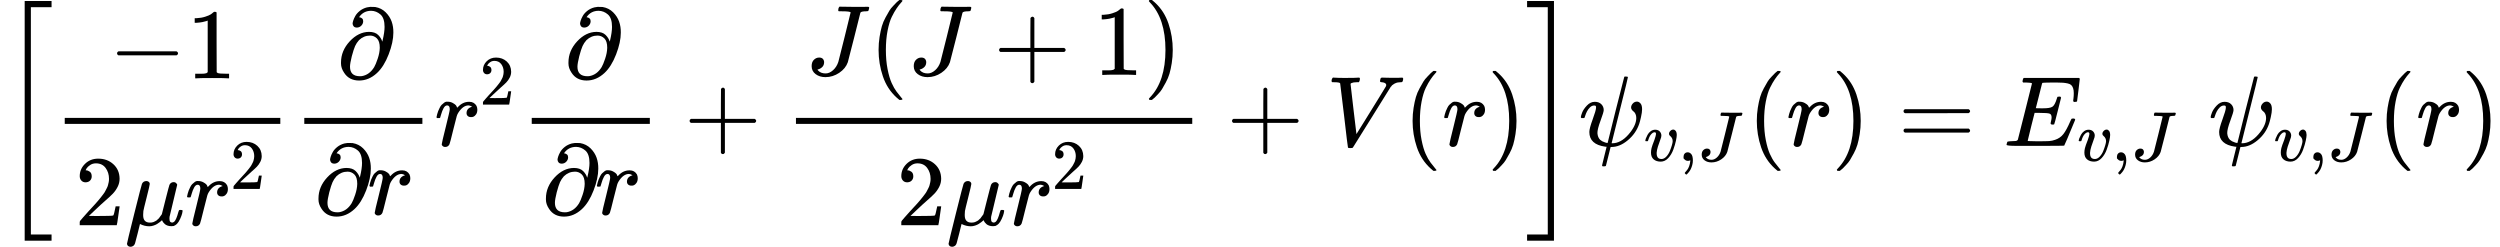 <?xml version="1.0" encoding="UTF-8" standalone="no" ?>
<svg xmlns="http://www.w3.org/2000/svg" width="452.888px" height="44.704px" viewBox="0 -1460 25022.1 2469.9" xmlns:xlink="http://www.w3.org/1999/xlink"><defs><path id="MJX-4-TEX-S3-5B" d="M247 -949V1450H516V1388H309V-887H516V-949H247Z"></path><path id="MJX-4-TEX-N-2212" d="M84 237T84 250T98 270H679Q694 262 694 250T679 230H98Q84 237 84 250Z"></path><path id="MJX-4-TEX-N-31" d="M213 578L200 573Q186 568 160 563T102 556H83V602H102Q149 604 189 617T245 641T273 663Q275 666 285 666Q294 666 302 660V361L303 61Q310 54 315 52T339 48T401 46H427V0H416Q395 3 257 3Q121 3 100 0H88V46H114Q136 46 152 46T177 47T193 50T201 52T207 57T213 61V578Z"></path><path id="MJX-4-TEX-N-32" d="M109 429Q82 429 66 447T50 491Q50 562 103 614T235 666Q326 666 387 610T449 465Q449 422 429 383T381 315T301 241Q265 210 201 149L142 93L218 92Q375 92 385 97Q392 99 409 186V189H449V186Q448 183 436 95T421 3V0H50V19V31Q50 38 56 46T86 81Q115 113 136 137Q145 147 170 174T204 211T233 244T261 278T284 308T305 340T320 369T333 401T340 431T343 464Q343 527 309 573T212 619Q179 619 154 602T119 569T109 550Q109 549 114 549Q132 549 151 535T170 489Q170 464 154 447T109 429Z"></path><path id="MJX-4-TEX-I-3BC" d="M58 -216Q44 -216 34 -208T23 -186Q23 -176 96 116T173 414Q186 442 219 442Q231 441 239 435T249 423T251 413Q251 401 220 279T187 142Q185 131 185 107V99Q185 26 252 26Q261 26 270 27T287 31T302 38T315 45T327 55T338 65T348 77T356 88T365 100L372 110L408 253Q444 395 448 404Q461 431 491 431Q504 431 512 424T523 412T525 402L449 84Q448 79 448 68Q448 43 455 35T476 26Q485 27 496 35Q517 55 537 131Q543 151 547 152Q549 153 557 153H561Q580 153 580 144Q580 138 575 117T555 63T523 13Q510 0 491 -8Q483 -10 467 -10Q446 -10 429 -4T402 11T385 29T376 44T374 51L368 45Q362 39 350 30T324 12T288 -4T246 -11Q199 -11 153 12L129 -85Q108 -167 104 -180T92 -202Q76 -216 58 -216Z"></path><path id="MJX-4-TEX-I-72" d="M21 287Q22 290 23 295T28 317T38 348T53 381T73 411T99 433T132 442Q161 442 183 430T214 408T225 388Q227 382 228 382T236 389Q284 441 347 441H350Q398 441 422 400Q430 381 430 363Q430 333 417 315T391 292T366 288Q346 288 334 299T322 328Q322 376 378 392Q356 405 342 405Q286 405 239 331Q229 315 224 298T190 165Q156 25 151 16Q138 -11 108 -11Q95 -11 87 -5T76 7T74 17Q74 30 114 189T154 366Q154 405 128 405Q107 405 92 377T68 316T57 280Q55 278 41 278H27Q21 284 21 287Z"></path><path id="MJX-4-TEX-N-2202" d="M202 508Q179 508 169 520T158 547Q158 557 164 577T185 624T230 675T301 710L333 715H345Q378 715 384 714Q447 703 489 661T549 568T566 457Q566 362 519 240T402 53Q321 -22 223 -22Q123 -22 73 56Q42 102 42 148V159Q42 276 129 370T322 465Q383 465 414 434T455 367L458 378Q478 461 478 515Q478 603 437 639T344 676Q266 676 223 612Q264 606 264 572Q264 547 246 528T202 508ZM430 306Q430 372 401 400T333 428Q270 428 222 382Q197 354 183 323T150 221Q132 149 132 116Q132 21 232 21Q244 21 250 22Q327 35 374 112Q389 137 409 196T430 306Z"></path><path id="MJX-4-TEX-N-2B" d="M56 237T56 250T70 270H369V420L370 570Q380 583 389 583Q402 583 409 568V270H707Q722 262 722 250T707 230H409V-68Q401 -82 391 -82H389H387Q375 -82 369 -68V230H70Q56 237 56 250Z"></path><path id="MJX-4-TEX-I-4A" d="M447 625Q447 637 354 637H329Q323 642 323 645T325 664Q329 677 335 683H352Q393 681 498 681Q541 681 568 681T605 682T619 682Q633 682 633 672Q633 670 630 658Q626 642 623 640T604 637Q552 637 545 623Q541 610 483 376Q420 128 419 127Q397 64 333 21T195 -22Q137 -22 97 8T57 88Q57 130 80 152T132 174Q177 174 182 130Q182 98 164 80T123 56Q115 54 115 53T122 44Q148 15 197 15Q235 15 271 47T324 130Q328 142 387 380T447 625Z"></path><path id="MJX-4-TEX-N-28" d="M94 250Q94 319 104 381T127 488T164 576T202 643T244 695T277 729T302 750H315H319Q333 750 333 741Q333 738 316 720T275 667T226 581T184 443T167 250T184 58T225 -81T274 -167T316 -220T333 -241Q333 -250 318 -250H315H302L274 -226Q180 -141 137 -14T94 250Z"></path><path id="MJX-4-TEX-N-29" d="M60 749L64 750Q69 750 74 750H86L114 726Q208 641 251 514T294 250Q294 182 284 119T261 12T224 -76T186 -143T145 -194T113 -227T90 -246Q87 -249 86 -250H74Q66 -250 63 -250T58 -247T55 -238Q56 -237 66 -225Q221 -64 221 250T66 725Q56 737 55 738Q55 746 60 749Z"></path><path id="MJX-4-TEX-I-56" d="M52 648Q52 670 65 683H76Q118 680 181 680Q299 680 320 683H330Q336 677 336 674T334 656Q329 641 325 637H304Q282 635 274 635Q245 630 242 620Q242 618 271 369T301 118L374 235Q447 352 520 471T595 594Q599 601 599 609Q599 633 555 637Q537 637 537 648Q537 649 539 661Q542 675 545 679T558 683Q560 683 570 683T604 682T668 681Q737 681 755 683H762Q769 676 769 672Q769 655 760 640Q757 637 743 637Q730 636 719 635T698 630T682 623T670 615T660 608T652 599T645 592L452 282Q272 -9 266 -16Q263 -18 259 -21L241 -22H234Q216 -22 216 -15Q213 -9 177 305Q139 623 138 626Q133 637 76 637H59Q52 642 52 648Z"></path><path id="MJX-4-TEX-S3-5D" d="M11 1388V1450H280V-949H11V-887H218V1388H11Z"></path><path id="MJX-4-TEX-I-3C8" d="M161 441Q202 441 226 417T250 358Q250 338 218 252T187 127Q190 85 214 61Q235 43 257 37Q275 29 288 29H289L371 360Q455 691 456 692Q459 694 472 694Q492 694 492 687Q492 678 411 356Q329 28 329 27T335 26Q421 26 498 114T576 278Q576 302 568 319T550 343T532 361T524 384Q524 405 541 424T583 443Q602 443 618 425T634 366Q634 337 623 288T605 220Q573 125 492 57T329 -11H319L296 -104Q272 -198 272 -199Q270 -205 252 -205H239Q233 -199 233 -197Q233 -192 256 -102T279 -9Q272 -8 265 -8Q106 14 106 139Q106 174 139 264T173 379Q173 380 173 381Q173 390 173 393T169 400T158 404H154Q131 404 112 385T82 344T65 302T57 280Q55 278 41 278H27Q21 284 21 287Q21 299 34 333T82 404T161 441Z"></path><path id="MJX-4-TEX-I-76" d="M173 380Q173 405 154 405Q130 405 104 376T61 287Q60 286 59 284T58 281T56 279T53 278T49 278T41 278H27Q21 284 21 287Q21 294 29 316T53 368T97 419T160 441Q202 441 225 417T249 361Q249 344 246 335Q246 329 231 291T200 202T182 113Q182 86 187 69Q200 26 250 26Q287 26 319 60T369 139T398 222T409 277Q409 300 401 317T383 343T365 361T357 383Q357 405 376 424T417 443Q436 443 451 425T467 367Q467 340 455 284T418 159T347 40T241 -11Q177 -11 139 22Q102 54 102 117Q102 148 110 181T151 298Q173 362 173 380Z"></path><path id="MJX-4-TEX-N-2C" d="M78 35T78 60T94 103T137 121Q165 121 187 96T210 8Q210 -27 201 -60T180 -117T154 -158T130 -185T117 -194Q113 -194 104 -185T95 -172Q95 -168 106 -156T131 -126T157 -76T173 -3V9L172 8Q170 7 167 6T161 3T152 1T140 0Q113 0 96 17Z"></path><path id="MJX-4-TEX-N-3D" d="M56 347Q56 360 70 367H707Q722 359 722 347Q722 336 708 328L390 327H72Q56 332 56 347ZM56 153Q56 168 72 173H708Q722 163 722 153Q722 140 707 133H70Q56 140 56 153Z"></path><path id="MJX-4-TEX-I-45" d="M492 213Q472 213 472 226Q472 230 477 250T482 285Q482 316 461 323T364 330H312Q311 328 277 192T243 52Q243 48 254 48T334 46Q428 46 458 48T518 61Q567 77 599 117T670 248Q680 270 683 272Q690 274 698 274Q718 274 718 261Q613 7 608 2Q605 0 322 0H133Q31 0 31 11Q31 13 34 25Q38 41 42 43T65 46Q92 46 125 49Q139 52 144 61Q146 66 215 342T285 622Q285 629 281 629Q273 632 228 634H197Q191 640 191 642T193 659Q197 676 203 680H757Q764 676 764 669Q764 664 751 557T737 447Q735 440 717 440H705Q698 445 698 453L701 476Q704 500 704 528Q704 558 697 578T678 609T643 625T596 632T532 634H485Q397 633 392 631Q388 629 386 622Q385 619 355 499T324 377Q347 376 372 376H398Q464 376 489 391T534 472Q538 488 540 490T557 493Q562 493 565 493T570 492T572 491T574 487T577 483L544 351Q511 218 508 216Q505 213 492 213Z"></path></defs><g stroke="currentColor" fill="currentColor" stroke-width="0" transform="matrix(1 0 0 -1 0 0)"><g data-mml-node="math"><g data-mml-node="TeXAtom"><g data-mml-node="mo"><use xlink:href="#MJX-4-TEX-S3-5B"></use></g></g><g data-mml-node="mfrac" transform="translate(528, 0)"><g data-mml-node="mrow" transform="translate(559.8, 676)"><g data-mml-node="mo"><use xlink:href="#MJX-4-TEX-N-2212"></use></g><g data-mml-node="mn" transform="translate(778, 0)"><use xlink:href="#MJX-4-TEX-N-31"></use></g></g><g data-mml-node="mrow" transform="translate(220, -793.9)"><g data-mml-node="mn"><use xlink:href="#MJX-4-TEX-N-32"></use></g><g data-mml-node="mi" transform="translate(500, 0)"><use xlink:href="#MJX-4-TEX-I-3BC"></use></g><g data-mml-node="msup" transform="translate(1103, 0)"><g data-mml-node="mi"><use xlink:href="#MJX-4-TEX-I-72"></use></g><g data-mml-node="TeXAtom" transform="translate(451, 363) scale(0.707)"><g data-mml-node="mn"><use xlink:href="#MJX-4-TEX-N-32"></use></g></g></g></g><rect width="2157.6" height="60" x="120" y="220"></rect></g><g data-mml-node="mfrac" transform="translate(2925.6, 0)"><g data-mml-node="mi" transform="translate(445.5, 676)"><use xlink:href="#MJX-4-TEX-N-2202"></use></g><g data-mml-node="mrow" transform="translate(220, -686)"><g data-mml-node="mi"><use xlink:href="#MJX-4-TEX-N-2202"></use></g><g data-mml-node="mi" transform="translate(531, 0)"><use xlink:href="#MJX-4-TEX-I-72"></use></g></g><rect width="1182" height="60" x="120" y="220"></rect></g><g data-mml-node="msup" transform="translate(4347.6, 0)"><g data-mml-node="mi"><use xlink:href="#MJX-4-TEX-I-72"></use></g><g data-mml-node="TeXAtom" transform="translate(451, 413) scale(0.707)"><g data-mml-node="mn"><use xlink:href="#MJX-4-TEX-N-32"></use></g></g></g><g data-mml-node="mfrac" transform="translate(5202.1, 0)"><g data-mml-node="mi" transform="translate(445.5, 676)"><use xlink:href="#MJX-4-TEX-N-2202"></use></g><g data-mml-node="mrow" transform="translate(220, -686)"><g data-mml-node="mi"><use xlink:href="#MJX-4-TEX-N-2202"></use></g><g data-mml-node="mi" transform="translate(531, 0)"><use xlink:href="#MJX-4-TEX-I-72"></use></g></g><rect width="1182" height="60" x="120" y="220"></rect></g><g data-mml-node="mo" transform="translate(6846.3, 0)"><use xlink:href="#MJX-4-TEX-N-2B"></use></g><g data-mml-node="mfrac" transform="translate(7846.6, 0)"><g data-mml-node="mrow" transform="translate(220, 710)"><g data-mml-node="mi"><use xlink:href="#MJX-4-TEX-I-4A"></use></g><g data-mml-node="mo" transform="translate(633, 0)"><use xlink:href="#MJX-4-TEX-N-28"></use></g><g data-mml-node="mi" transform="translate(1022, 0)"><use xlink:href="#MJX-4-TEX-I-4A"></use></g><g data-mml-node="mo" transform="translate(1877.2, 0)"><use xlink:href="#MJX-4-TEX-N-2B"></use></g><g data-mml-node="mn" transform="translate(2877.4, 0)"><use xlink:href="#MJX-4-TEX-N-31"></use></g><g data-mml-node="mo" transform="translate(3377.4, 0)"><use xlink:href="#MJX-4-TEX-N-29"></use></g></g><g data-mml-node="mrow" transform="translate(1124.4, -793.9)"><g data-mml-node="mn"><use xlink:href="#MJX-4-TEX-N-32"></use></g><g data-mml-node="mi" transform="translate(500, 0)"><use xlink:href="#MJX-4-TEX-I-3BC"></use></g><g data-mml-node="msup" transform="translate(1103, 0)"><g data-mml-node="mi"><use xlink:href="#MJX-4-TEX-I-72"></use></g><g data-mml-node="TeXAtom" transform="translate(451, 363) scale(0.707)"><g data-mml-node="mn"><use xlink:href="#MJX-4-TEX-N-32"></use></g></g></g></g><rect width="3966.4" height="60" x="120" y="220"></rect></g><g data-mml-node="mo" transform="translate(12275.2, 0)"><use xlink:href="#MJX-4-TEX-N-2B"></use></g><g data-mml-node="mi" transform="translate(13275.4, 0)"><use xlink:href="#MJX-4-TEX-I-56"></use></g><g data-mml-node="mo" transform="translate(14044.4, 0)"><use xlink:href="#MJX-4-TEX-N-28"></use></g><g data-mml-node="mi" transform="translate(14433.4, 0)"><use xlink:href="#MJX-4-TEX-I-72"></use></g><g data-mml-node="mo" transform="translate(14884.4, 0)"><use xlink:href="#MJX-4-TEX-N-29"></use></g><g data-mml-node="TeXAtom" transform="translate(15273.4, 0)"><g data-mml-node="mo"><use xlink:href="#MJX-4-TEX-S3-5D"></use></g></g><g data-mml-node="msub" transform="translate(15801.4, 0)"><g data-mml-node="mi"><use xlink:href="#MJX-4-TEX-I-3C8"></use></g><g data-mml-node="TeXAtom" transform="translate(651, -150) scale(0.707)"><g data-mml-node="mi"><use xlink:href="#MJX-4-TEX-I-76"></use></g><g data-mml-node="mo" transform="translate(485, 0)"><use xlink:href="#MJX-4-TEX-N-2C"></use></g><g data-mml-node="mi" transform="translate(763, 0)"><use xlink:href="#MJX-4-TEX-I-4A"></use></g></g></g><g data-mml-node="mo" transform="translate(17489.6, 0)"><use xlink:href="#MJX-4-TEX-N-28"></use></g><g data-mml-node="mi" transform="translate(17878.6, 0)"><use xlink:href="#MJX-4-TEX-I-72"></use></g><g data-mml-node="mo" transform="translate(18329.6, 0)"><use xlink:href="#MJX-4-TEX-N-29"></use></g><g data-mml-node="mo" transform="translate(18996.3, 0)"><use xlink:href="#MJX-4-TEX-N-3D"></use></g><g data-mml-node="msub" transform="translate(20052.1, 0)"><g data-mml-node="mi"><use xlink:href="#MJX-4-TEX-I-45"></use></g><g data-mml-node="TeXAtom" transform="translate(738, -150) scale(0.707)"><g data-mml-node="mi"><use xlink:href="#MJX-4-TEX-I-76"></use></g><g data-mml-node="mo" transform="translate(485, 0)"><use xlink:href="#MJX-4-TEX-N-2C"></use></g><g data-mml-node="mi" transform="translate(763, 0)"><use xlink:href="#MJX-4-TEX-I-4A"></use></g></g></g><g data-mml-node="mstyle" transform="translate(21827.2, 0)"><g data-mml-node="mspace"></g></g><g data-mml-node="msub" transform="translate(22105, 0)"><g data-mml-node="mi"><use xlink:href="#MJX-4-TEX-I-3C8"></use></g><g data-mml-node="TeXAtom" transform="translate(651, -150) scale(0.707)"><g data-mml-node="mi"><use xlink:href="#MJX-4-TEX-I-76"></use></g><g data-mml-node="mo" transform="translate(485, 0)"><use xlink:href="#MJX-4-TEX-N-2C"></use></g><g data-mml-node="mi" transform="translate(763, 0)"><use xlink:href="#MJX-4-TEX-I-4A"></use></g></g></g><g data-mml-node="mo" transform="translate(23793.1, 0)"><use xlink:href="#MJX-4-TEX-N-28"></use></g><g data-mml-node="mi" transform="translate(24182.1, 0)"><use xlink:href="#MJX-4-TEX-I-72"></use></g><g data-mml-node="mo" transform="translate(24633.1, 0)"><use xlink:href="#MJX-4-TEX-N-29"></use></g></g></g></svg>